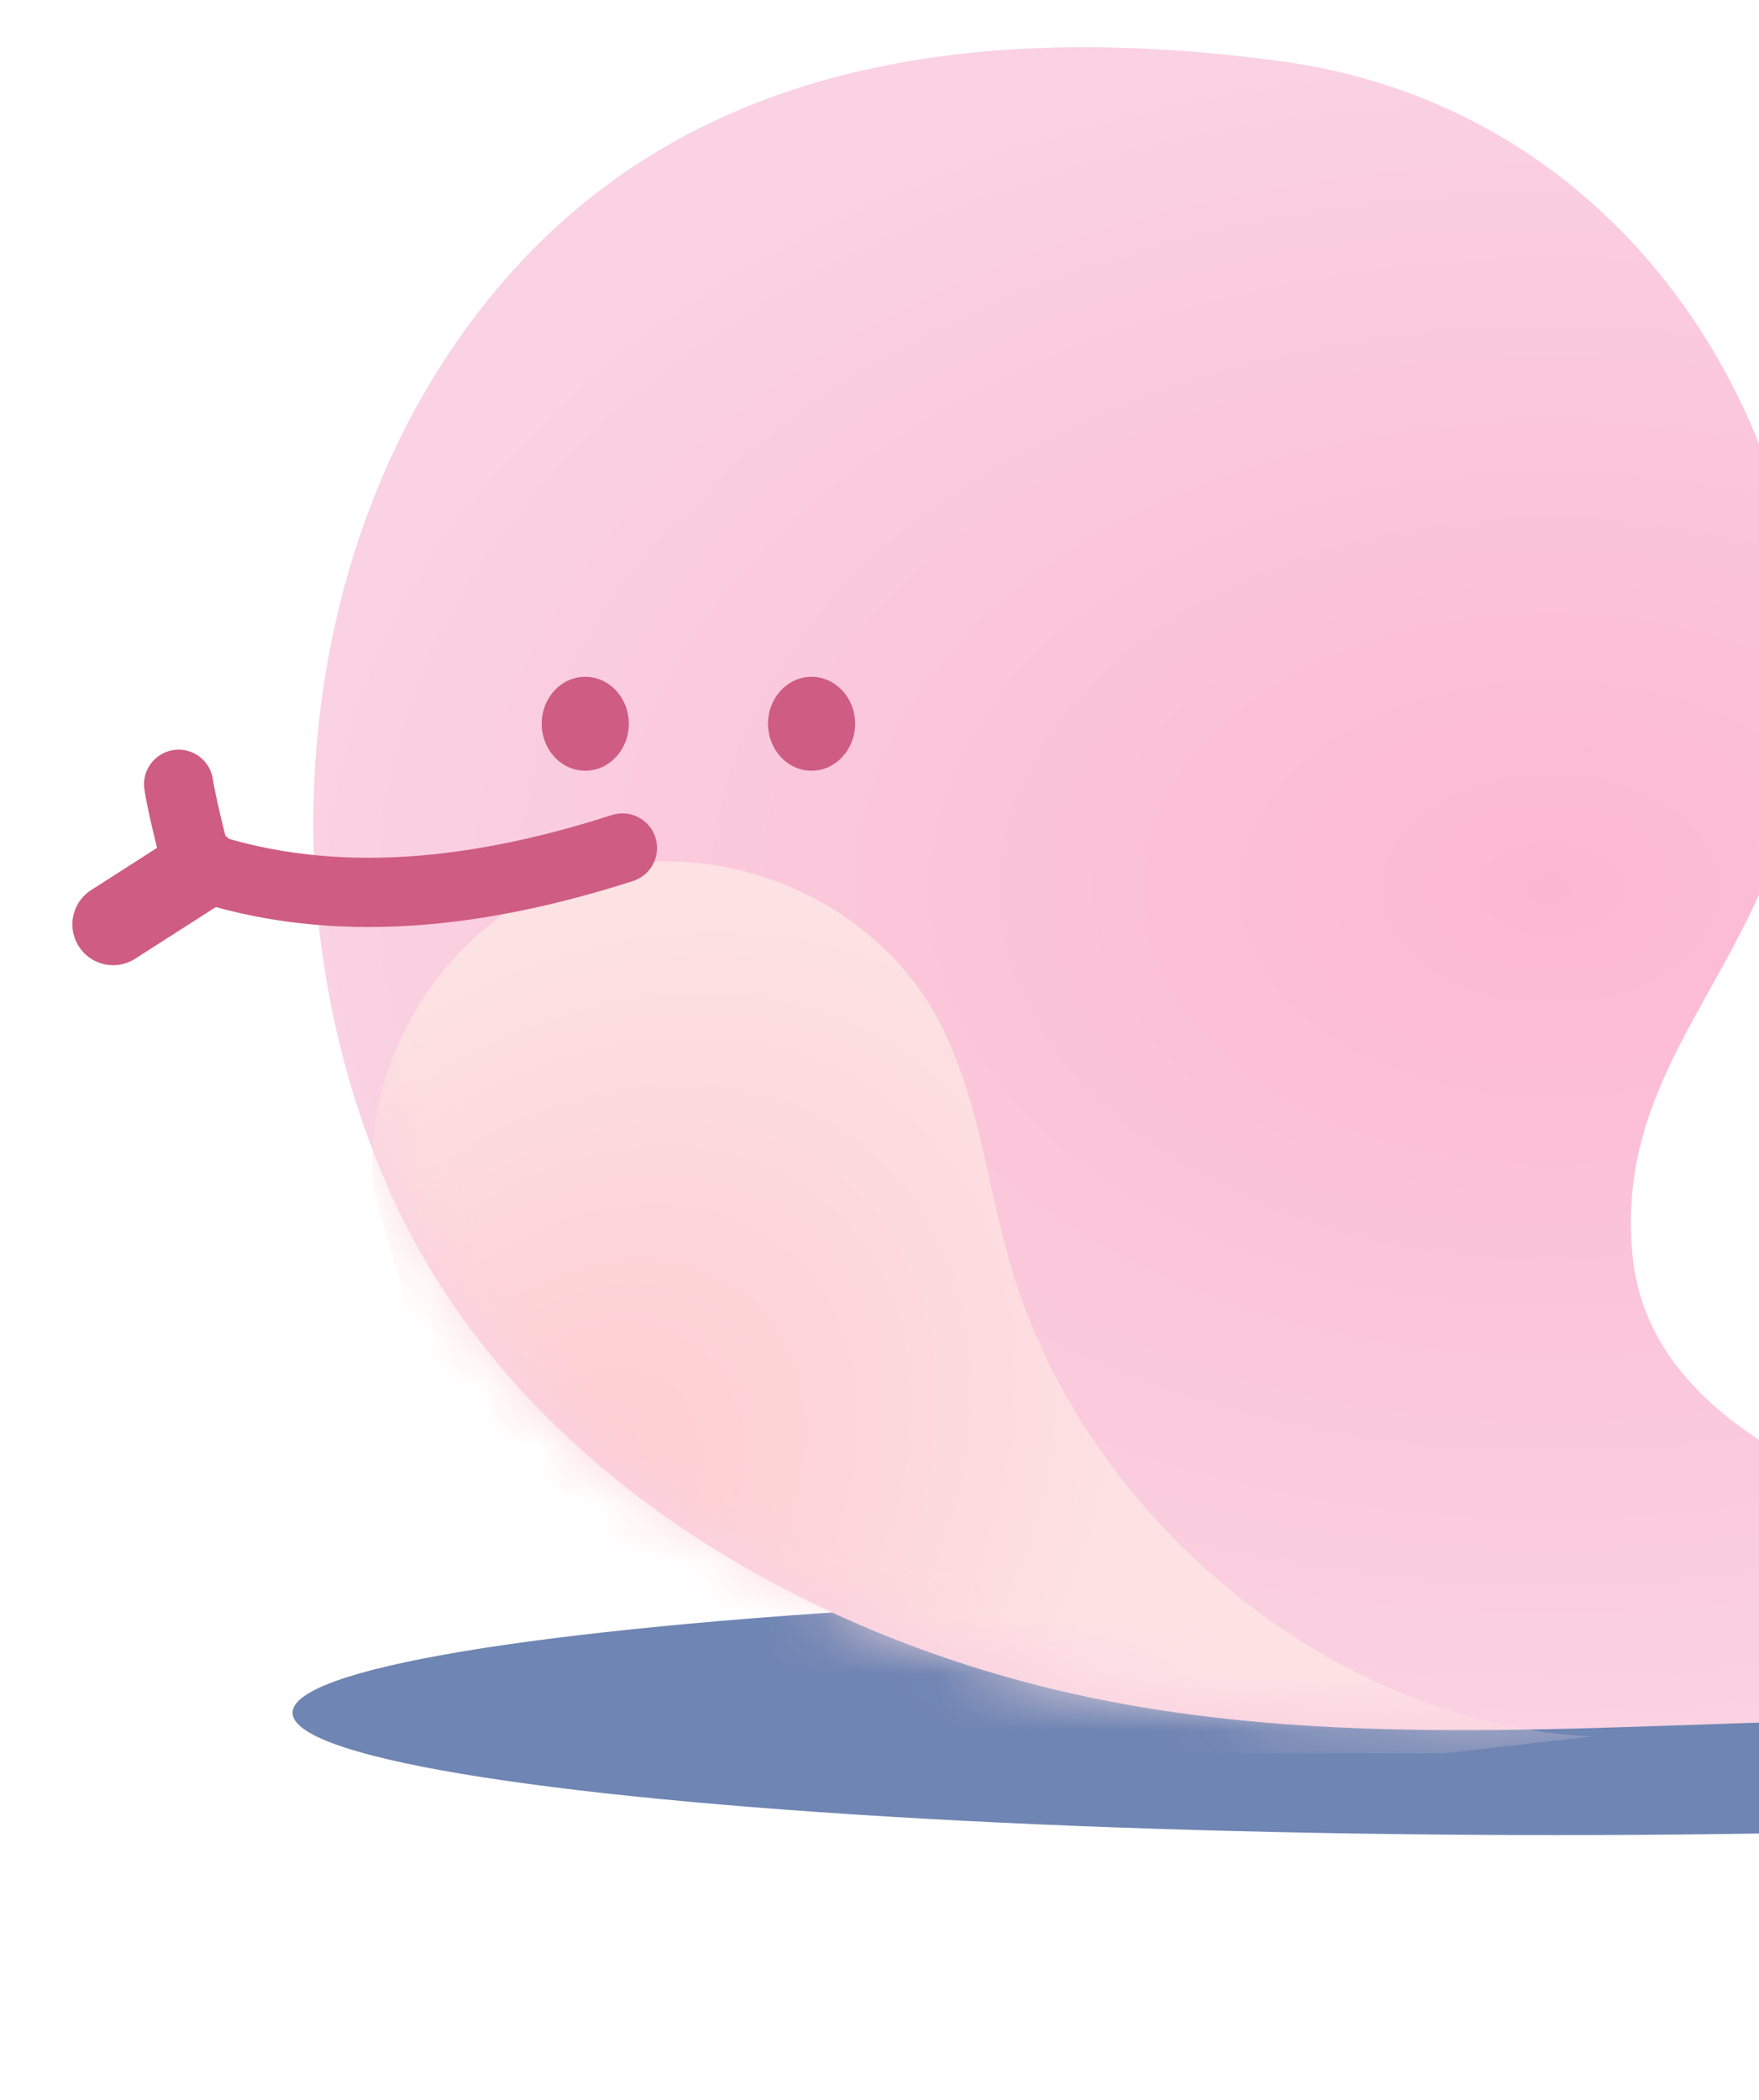 <svg width="31" height="37" viewBox="0 0 31 37" fill="none" xmlns="http://www.w3.org/2000/svg">
<g style="mix-blend-mode:multiply" filter="url(#filter0_f_774_47199)">
<ellipse cx="27.43" cy="30.178" rx="22.274" ry="2.156" fill="#6F85B3"/>
</g>
<g clip-path="url(#clip0_774_47199)">
<path d="M48.919 29.766C47.956 29.7 39.059 30.249 33.378 30.299C28.382 30.344 23.32 30.935 18.468 29.741C13.617 28.548 8.945 25.604 6.891 21.042C4.721 16.223 5.106 10.056 8.219 5.781C10.982 1.98 15.485 0.134 22.539 1.074C29.332 1.98 32.557 8.704 31.681 13.624C31.063 17.1 28.432 18.751 28.772 22.132C29.075 25.159 32.727 26.361 35.586 27.392C39.914 28.955 48.986 29.633 48.919 29.762V29.766Z" fill="url(#paint0_radial_774_47199)"/>
<mask id="mask0_774_47199" style="mask-type:alpha" maskUnits="userSpaceOnUse" x="5" y="0" width="44" height="31">
<path d="M48.886 29.557C47.923 29.491 39.026 30.04 33.345 30.09C28.349 30.135 23.286 30.726 18.435 29.532C13.584 28.339 8.912 25.395 6.858 20.833C4.687 16.014 5.073 9.847 8.186 5.572C10.949 1.771 15.452 -0.075 22.506 0.865C29.299 1.771 32.524 8.495 31.648 13.415C31.03 16.891 28.399 18.542 28.739 21.923C29.042 24.95 32.694 26.152 35.553 27.183C39.881 28.747 48.952 29.424 48.886 29.553V29.557Z" fill="#FAD2E1"/>
</mask>
<g mask="url(#mask0_774_47199)">
<path d="M6.576 20.933C6.368 18.546 7.991 16.118 10.273 15.403C12.555 14.683 15.269 15.752 16.46 17.831C17.244 19.199 17.377 20.833 17.826 22.347C19.124 26.747 23.482 30.385 28.055 30.597L17.265 31.82L8.227 26.826L6.576 20.933Z" fill="url(#paint1_radial_774_47199)"/>
</g>
<path d="M10.314 13.58C10.738 13.58 11.082 13.209 11.082 12.752C11.082 12.295 10.738 11.925 10.314 11.925C9.89 11.925 9.547 12.295 9.547 12.752C9.547 13.209 9.89 13.58 10.314 13.58Z" fill="#CF5C82"/>
<path d="M14.302 13.58C14.726 13.58 15.07 13.209 15.07 12.752C15.07 12.295 14.726 11.925 14.302 11.925C13.878 11.925 13.535 12.295 13.535 12.752C13.535 13.209 13.878 13.58 14.302 13.58Z" fill="#CF5C82"/>
<path d="M10.97 14.942C8.513 15.732 5.92 16.073 3.48 15.246C3.376 14.892 3.177 14.048 3.148 13.819" stroke="#CF5C82" stroke-width="1.22" stroke-linecap="round" stroke-linejoin="round"/>
<path d="M3.538 15.299L1.994 16.288" stroke="#CF5C82" stroke-width="1.437" stroke-linecap="round" stroke-linejoin="round"/>
</g>
<defs>
<filter id="filter0_f_774_47199" x="1.204" y="24.071" width="52.452" height="12.215" filterUnits="userSpaceOnUse" color-interpolation-filters="sRGB">
<feFlood flood-opacity="0" result="BackgroundImageFix"/>
<feBlend mode="normal" in="SourceGraphic" in2="BackgroundImageFix" result="shape"/>
<feGaussianBlur stdDeviation="1.976" result="effect1_foregroundBlur_774_47199"/>
</filter>
<radialGradient id="paint0_radial_774_47199" cx="0" cy="0" r="1" gradientUnits="userSpaceOnUse" gradientTransform="translate(27.221 15.658) rotate(90) scale(14.826 21.699)">
<stop stop-color="#FCB8D2"/>
<stop offset="1" stop-color="#FAD2E1"/>
</radialGradient>
<radialGradient id="paint1_radial_774_47199" cx="0" cy="0" r="1" gradientUnits="userSpaceOnUse" gradientTransform="translate(10.353 26.226) rotate(38.817) scale(8.924 11.528)">
<stop stop-color="#FECCD0"/>
<stop offset="1" stop-color="#FDE2E4"/>
</radialGradient>
<clipPath id="clip0_774_47199">
<rect width="48.141" height="30.896" fill="white" transform="translate(0.653)"/>
</clipPath>
</defs>
</svg>
